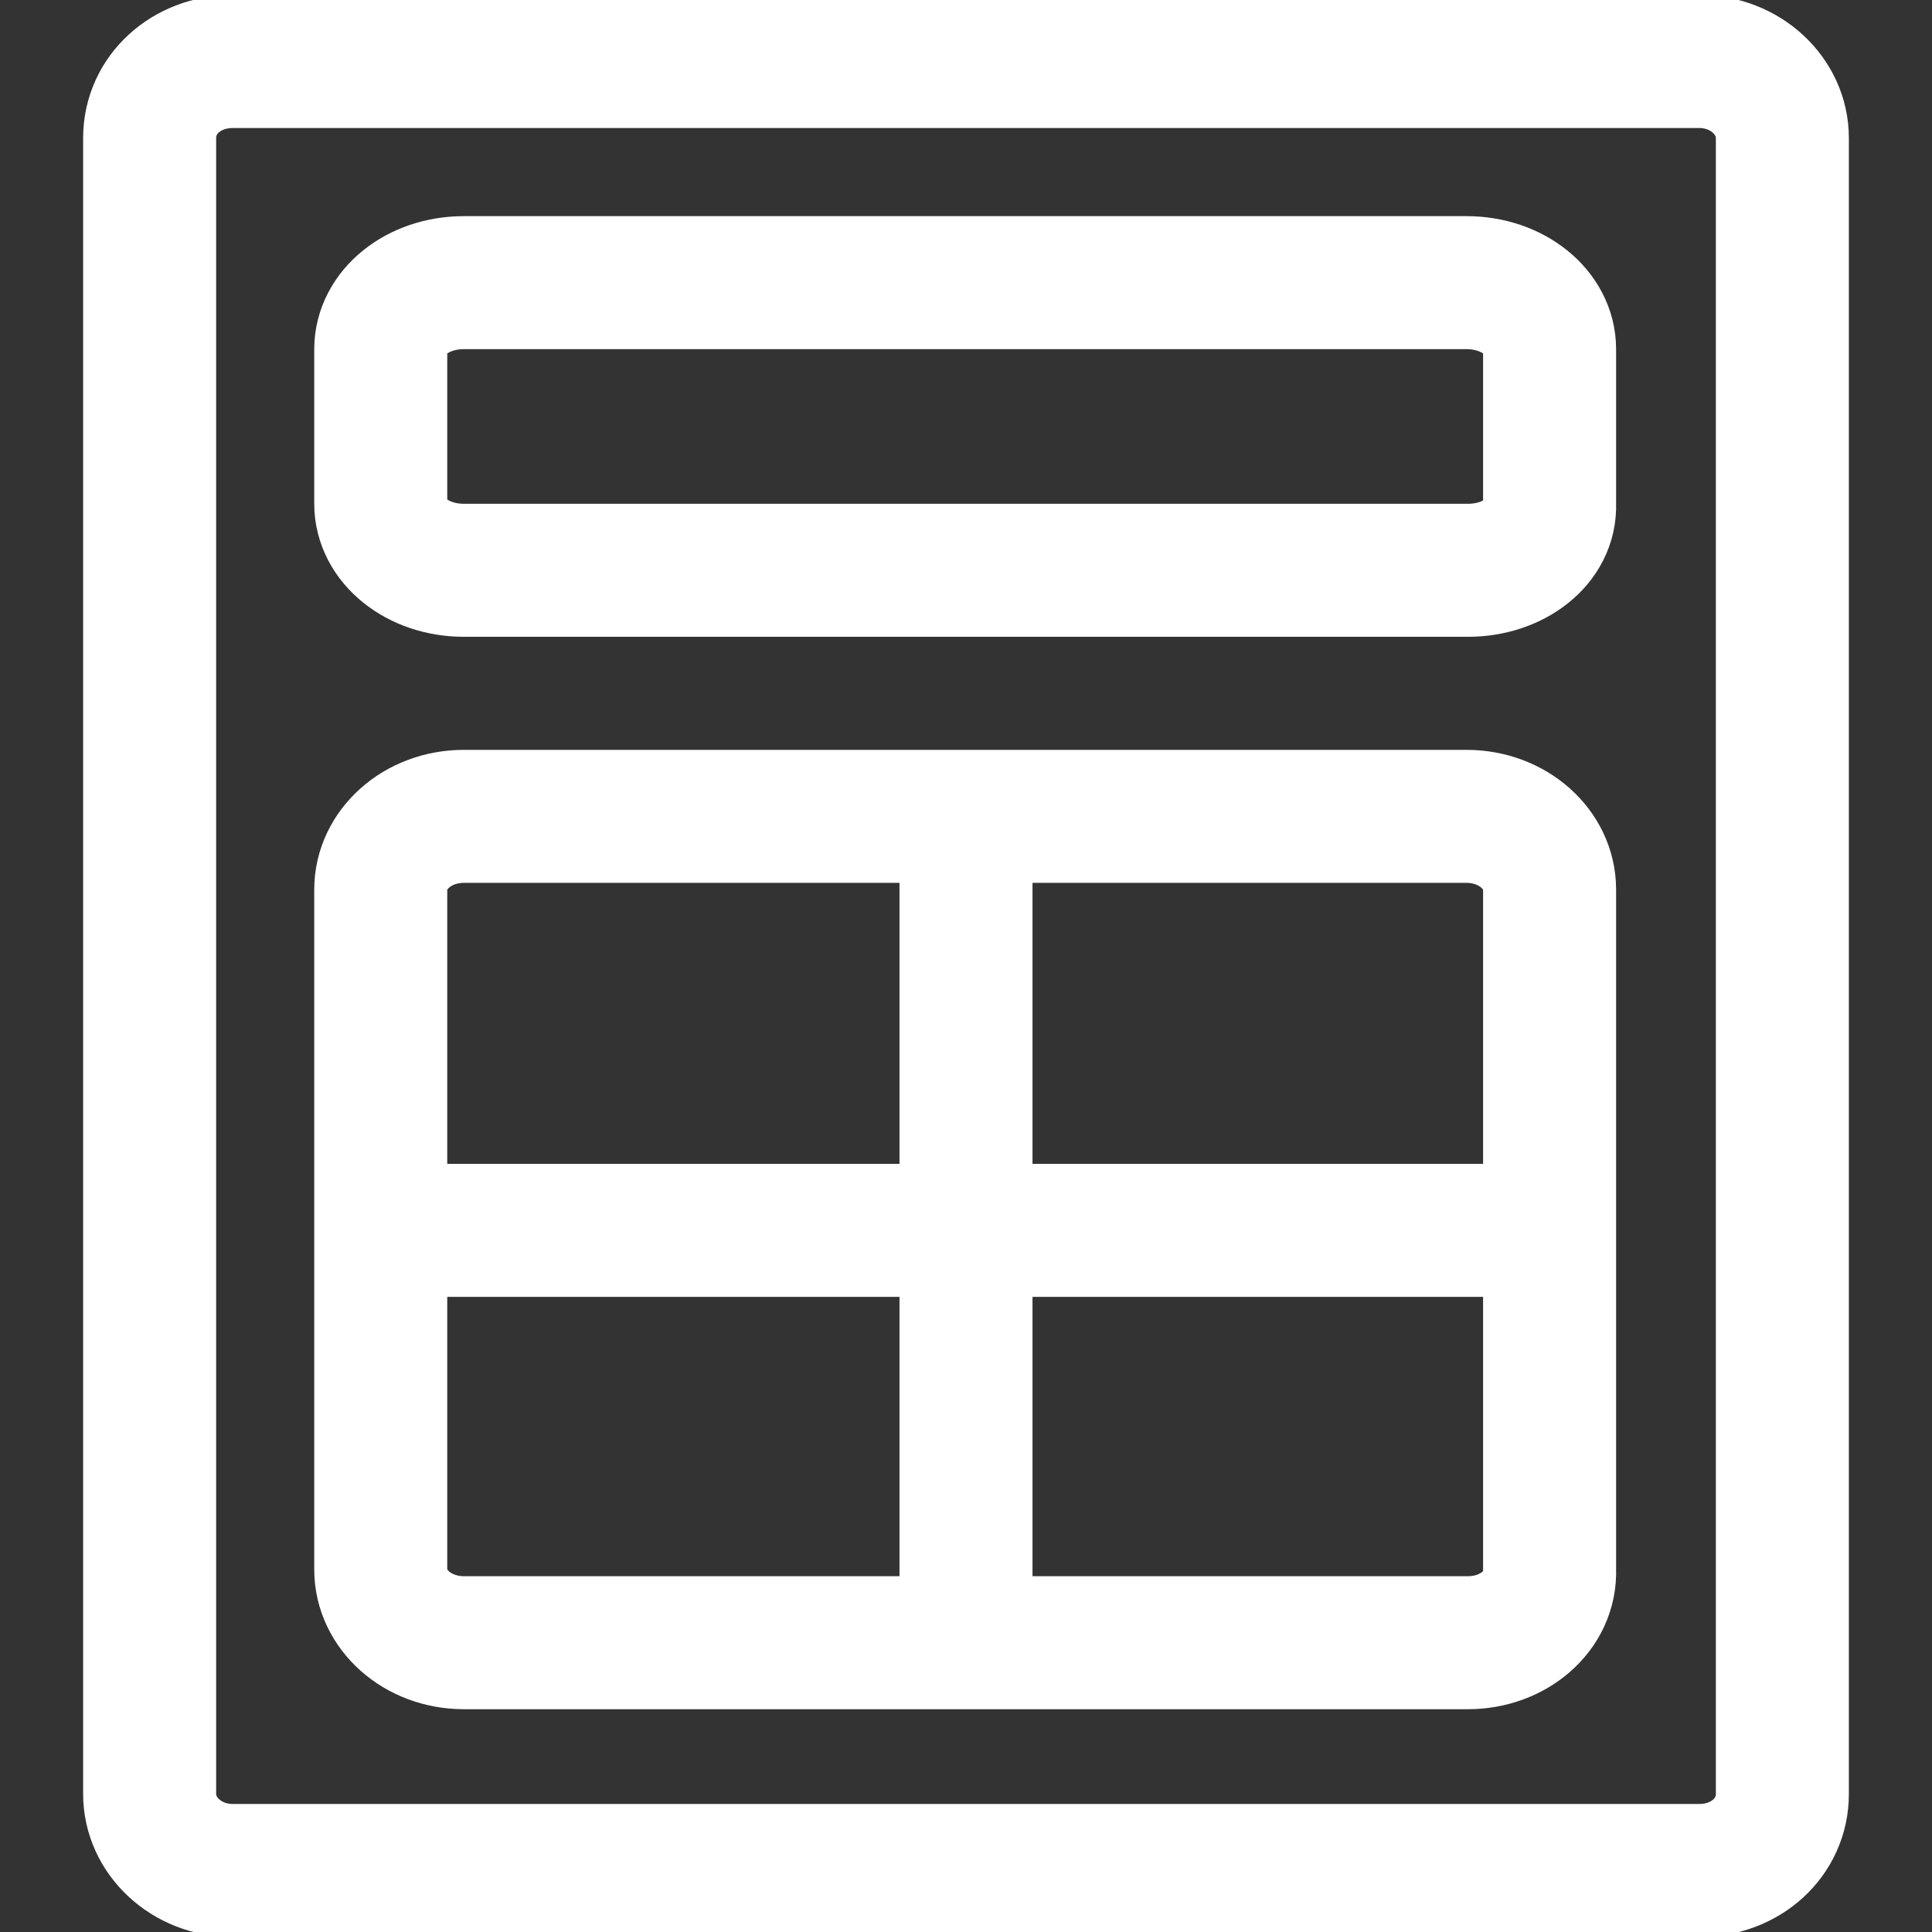 <?xml version="1.0" encoding="utf-8"?>
<!-- Generator: Adobe Illustrator 24.1.1, SVG Export Plug-In . SVG Version: 6.00 Build 0)  -->
<svg version="1.1" id="Layer_1" xmlns="http://www.w3.org/2000/svg" xmlns:xlink="http://www.w3.org/1999/xlink" x="0px" y="0px"
	 viewBox="0 0 116.2 116.2" style="enable-background:new 0 0 116.2 116.2;" xml:space="preserve">
<rect x="0" y="0" width="116.2" height="116.2" fill="#333333" stroke="none"/>
<style type="text/css">
	.st0{clip-path:url(#SVGID_2_);fill:none;stroke:#FFFFFF;stroke-width:8;stroke-miterlimit:10;}
</style>
<g>
	<defs>
		<rect id="SVGID_1_" x="5" width="106.2" height="116.2"/>
	</defs>
	<clipPath id="SVGID_2_">
		<use xlink:href="#SVGID_1_"  style="overflow:visible;"/>
	</clipPath>
	<path class="st0" d="M102.2,112.5H14c-2.8,0-5-2.1-5-4.6V8.3c0-2.6,2.2-4.6,5-4.6h88.2c2.8,0,5,2.1,5,4.6v99.6
		C107.2,110.5,105,112.5,102.2,112.5z"/>
	<path class="st0" d="M88.3,34.3H27.9c-2.8,0-5-1.8-5-4v-9.3c0-2.2,2.2-4,5-4h60.3c2.8,0,5,1.8,5,4v9.3C93.3,32.6,91,34.3,88.3,34.3
		z"/>
	<path class="st0" d="M88.3,98.8H27.9c-2.8,0-5-2-5-4.4V53.5c0-2.4,2.2-4.4,5-4.4h60.3c2.8,0,5,2,5,4.4v40.9
		C93.3,96.9,91,98.8,88.3,98.8z"/>
	<line class="st0" x1="58.1" y1="47.8" x2="58.1" y2="100.1"/>
	<line class="st0" x1="93.3" y1="74" x2="22.9" y2="74"/>
</g>
</svg>
